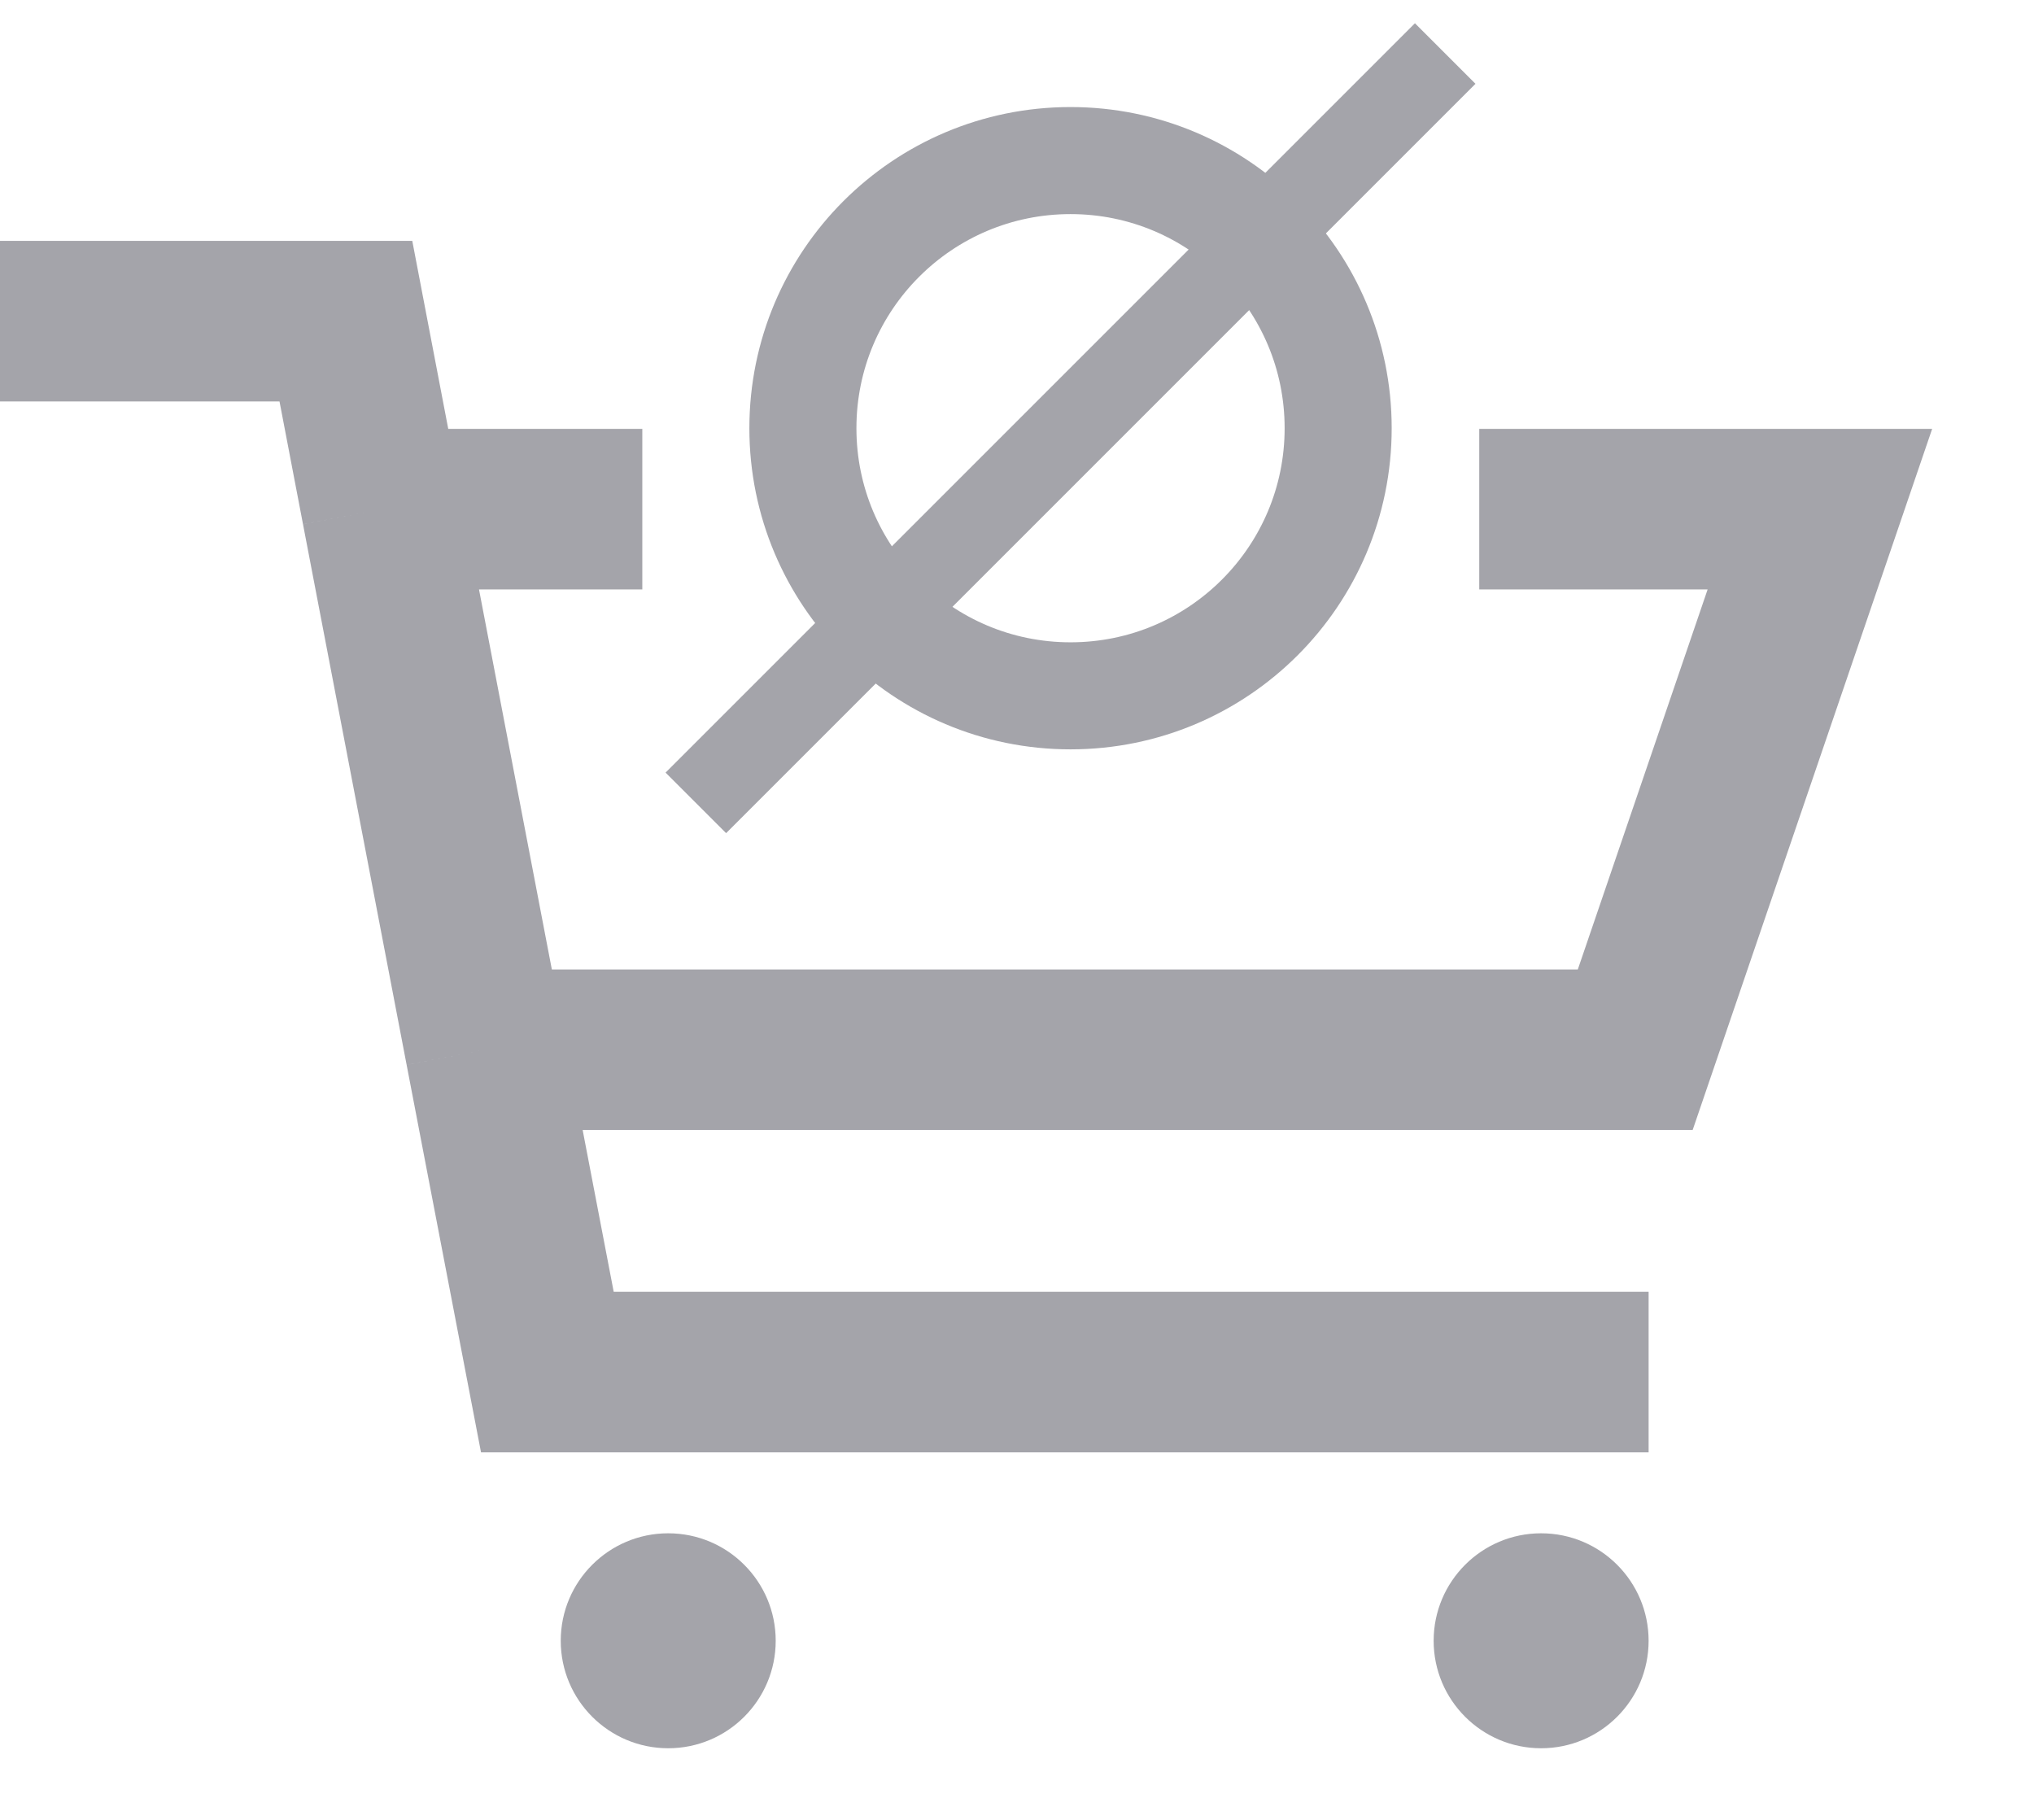 <svg width="19" height="17" viewBox="0 0 19 17" fill="none" xmlns="http://www.w3.org/2000/svg">
<path d="M0 3H3.231L3.567 4.756M15.4 12.817H5.113L4.535 9.806M3.567 4.756L4.535 9.806M3.567 4.756H6M4.535 9.806H15.275L17 4.756H13.818" stroke="#A4A4AA" stroke-width="1.5"/>
<circle cx="6.242" cy="15.327" r="1.004" fill="#A4A4AA"/>
<circle cx="14.396" cy="15.327" r="1.004" fill="#A4A4AA"/>
<path d="M12.5 4C12.5 5.381 11.381 6.5 10 6.5C8.619 6.5 7.5 5.381 7.5 4C7.5 2.619 8.619 1.5 10 1.5C11.381 1.5 12.5 2.619 12.5 4Z" stroke="#A4A4AA"/>
<path d="M6.5 7.5L13.5 0.5" stroke="#A4A4AA" stroke-width="0.8"/>
</svg>
